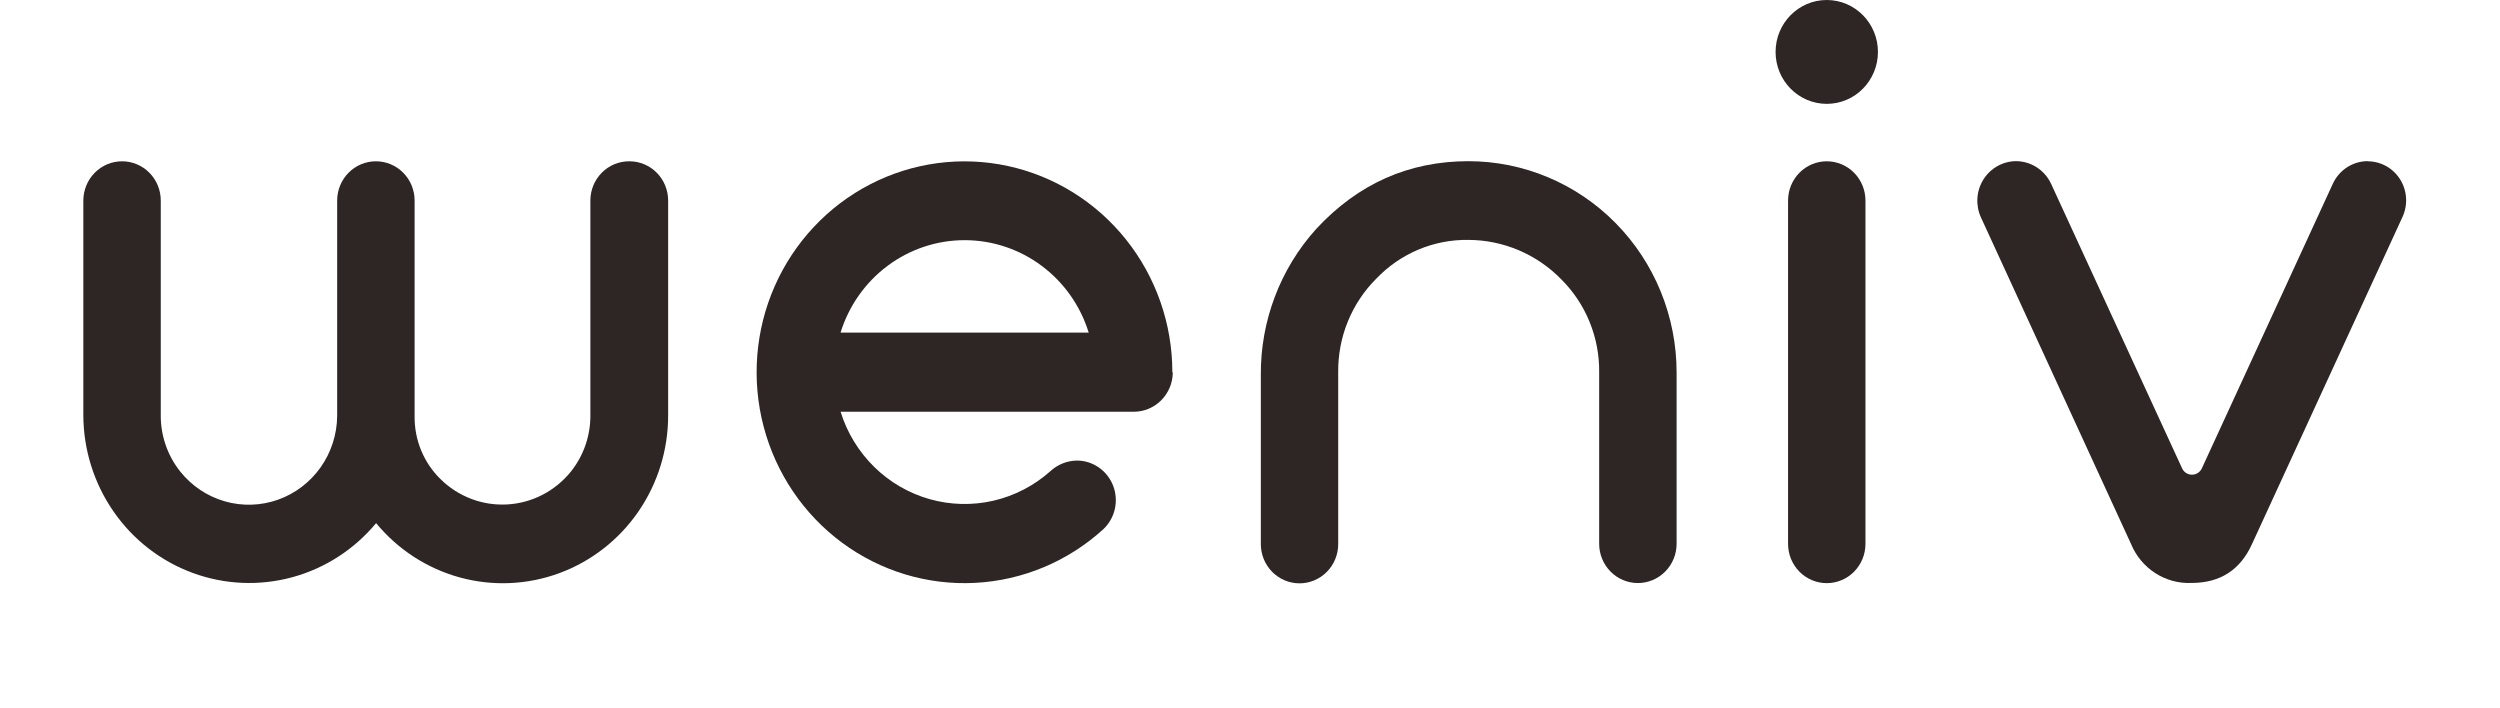 <svg width="120" height="34" viewBox="0 0 120 34" fill="none" xmlns="http://www.w3.org/2000/svg">
<path d="M30.214 7.742C30.706 7.742 31.179 7.941 31.527 8.294C31.875 8.647 32.071 9.127 32.071 9.626V19.937C32.073 21.591 31.573 23.205 30.639 24.56C29.704 25.915 28.382 26.945 26.85 27.51C25.318 28.076 23.652 28.148 22.078 27.719C20.504 27.29 19.099 26.379 18.053 25.11C17.003 26.375 15.596 27.282 14.021 27.709C12.447 28.137 10.782 28.064 9.249 27.5C7.717 26.937 6.392 25.91 5.454 24.558C4.515 23.207 4.008 21.595 4 19.942V9.626C4.001 9.126 4.197 8.647 4.546 8.294C4.894 7.941 5.367 7.742 5.86 7.742V7.742C6.352 7.742 6.825 7.941 7.173 8.294C7.521 8.647 7.717 9.127 7.717 9.626V19.883C7.7 20.884 8.032 21.859 8.654 22.637C9.204 23.324 9.949 23.822 10.789 24.064C11.628 24.305 12.521 24.278 13.344 23.986C14.168 23.693 14.882 23.151 15.39 22.431C15.899 21.712 16.176 20.851 16.184 19.966V9.626C16.184 9.127 16.38 8.647 16.728 8.294C17.076 7.941 17.549 7.742 18.041 7.742V7.742C18.286 7.742 18.527 7.79 18.753 7.885C18.979 7.979 19.184 8.118 19.356 8.293C19.529 8.468 19.666 8.676 19.76 8.905C19.853 9.134 19.901 9.379 19.901 9.626V19.966C19.893 20.529 19.998 21.089 20.211 21.61C20.424 22.131 20.741 22.601 21.14 22.993C21.562 23.411 22.065 23.735 22.617 23.945C23.169 24.155 23.759 24.246 24.347 24.213C24.936 24.18 25.512 24.023 26.037 23.752C26.563 23.481 27.027 23.102 27.401 22.639C28.023 21.862 28.355 20.886 28.338 19.885V9.626C28.338 9.127 28.533 8.647 28.882 8.294C29.23 7.941 29.703 7.742 30.195 7.742H30.214Z" fill="#2E2525"/>
<path d="M60.52 26.106V18.027C60.494 15.419 61.448 12.899 63.187 10.979C65.191 8.819 67.623 7.739 70.483 7.737C73.133 7.738 75.675 8.806 77.549 10.707C79.423 12.608 80.476 15.186 80.477 17.875V26.101C80.477 26.601 80.281 27.081 79.932 27.434C79.583 27.787 79.111 27.986 78.618 27.986V27.986C78.125 27.986 77.653 27.787 77.304 27.434C76.956 27.08 76.76 26.601 76.76 26.101V17.879C76.771 17.05 76.615 16.227 76.304 15.46C75.993 14.693 75.532 13.998 74.95 13.416C74.366 12.816 73.671 12.339 72.904 12.013C72.137 11.687 71.315 11.518 70.483 11.515C69.66 11.503 68.844 11.661 68.084 11.98C67.324 12.3 66.636 12.774 66.064 13.374C65.473 13.961 65.007 14.665 64.692 15.441C64.378 16.217 64.222 17.05 64.234 17.889V26.116C64.234 26.615 64.039 27.095 63.69 27.448C63.342 27.801 62.87 28 62.377 28C62.132 28 61.89 27.951 61.664 27.856C61.438 27.76 61.233 27.621 61.06 27.445C60.888 27.269 60.751 27.06 60.658 26.83C60.565 26.6 60.518 26.354 60.52 26.106V26.106Z" fill="#2E2525"/>
<path d="M87.684 7.742C88.177 7.742 88.65 7.941 88.998 8.294C89.346 8.647 89.542 9.127 89.542 9.626V26.106C89.542 26.606 89.346 27.085 88.998 27.439C88.65 27.792 88.177 27.991 87.684 27.991C87.192 27.991 86.719 27.792 86.371 27.439C86.023 27.085 85.827 26.606 85.827 26.106V9.626C85.827 9.127 86.023 8.647 86.371 8.294C86.719 7.941 87.192 7.742 87.684 7.742V7.742Z" fill="#2E2525"/>
<path d="M113.646 7.742C113.957 7.742 114.263 7.821 114.536 7.973C114.809 8.125 115.039 8.344 115.206 8.611C115.373 8.877 115.471 9.182 115.491 9.497C115.511 9.812 115.452 10.127 115.32 10.413L108.104 26.097C107.542 27.351 106.575 27.979 105.204 27.981C104.587 28.011 103.976 27.846 103.455 27.511C102.933 27.175 102.526 26.685 102.288 26.106L95.079 10.422C94.95 10.134 94.894 9.818 94.916 9.502C94.938 9.186 95.037 8.881 95.205 8.614C95.373 8.347 95.603 8.127 95.876 7.973C96.149 7.82 96.456 7.738 96.768 7.735C97.122 7.737 97.468 7.84 97.766 8.033C98.065 8.226 98.303 8.501 98.454 8.826L104.736 22.47C104.777 22.564 104.844 22.644 104.929 22.7C105.014 22.756 105.114 22.785 105.215 22.785C105.316 22.785 105.415 22.756 105.5 22.7C105.585 22.644 105.653 22.564 105.694 22.47L111.978 8.816C112.127 8.493 112.365 8.22 112.662 8.028C112.959 7.837 113.303 7.735 113.655 7.735L113.646 7.742Z" fill="#2E2525"/>
<path d="M56.273 17.867C56.273 15.549 55.488 13.301 54.05 11.499C52.612 9.697 50.608 8.45 48.373 7.967C46.138 7.484 43.808 7.794 41.771 8.846C39.734 9.897 38.115 11.626 37.183 13.743C36.252 15.86 36.066 18.238 36.655 20.478C37.244 22.718 38.573 24.685 40.42 26.05C42.267 27.415 44.52 28.096 46.802 27.978C49.085 27.86 51.258 26.951 52.959 25.403C53.235 25.143 53.427 24.806 53.512 24.434C53.596 24.062 53.568 23.674 53.432 23.318C53.295 22.963 53.057 22.657 52.747 22.441C52.437 22.225 52.07 22.108 51.694 22.107C51.222 22.113 50.769 22.294 50.42 22.615C49.64 23.311 48.701 23.798 47.689 24.033C46.677 24.267 45.623 24.242 44.622 23.959C43.622 23.676 42.707 23.144 41.961 22.411C41.215 21.678 40.66 20.769 40.348 19.764H54.401C54.898 19.769 55.376 19.574 55.73 19.222C56.085 18.87 56.288 18.39 56.294 17.886L56.273 17.867ZM40.346 15.966C40.744 14.68 41.536 13.555 42.607 12.757C43.678 11.958 44.973 11.528 46.302 11.528C47.631 11.528 48.926 11.958 49.997 12.757C51.069 13.555 51.861 14.68 52.258 15.966H40.346Z" fill="#2E2525"/>
<path d="M87.684 4.985C89.041 4.985 90.141 3.869 90.141 2.493C90.141 1.116 89.041 0 87.684 0C86.328 0 85.228 1.116 85.228 2.493C85.228 3.869 86.328 4.985 87.684 4.985Z" fill="#2E2525"/>
</svg>
